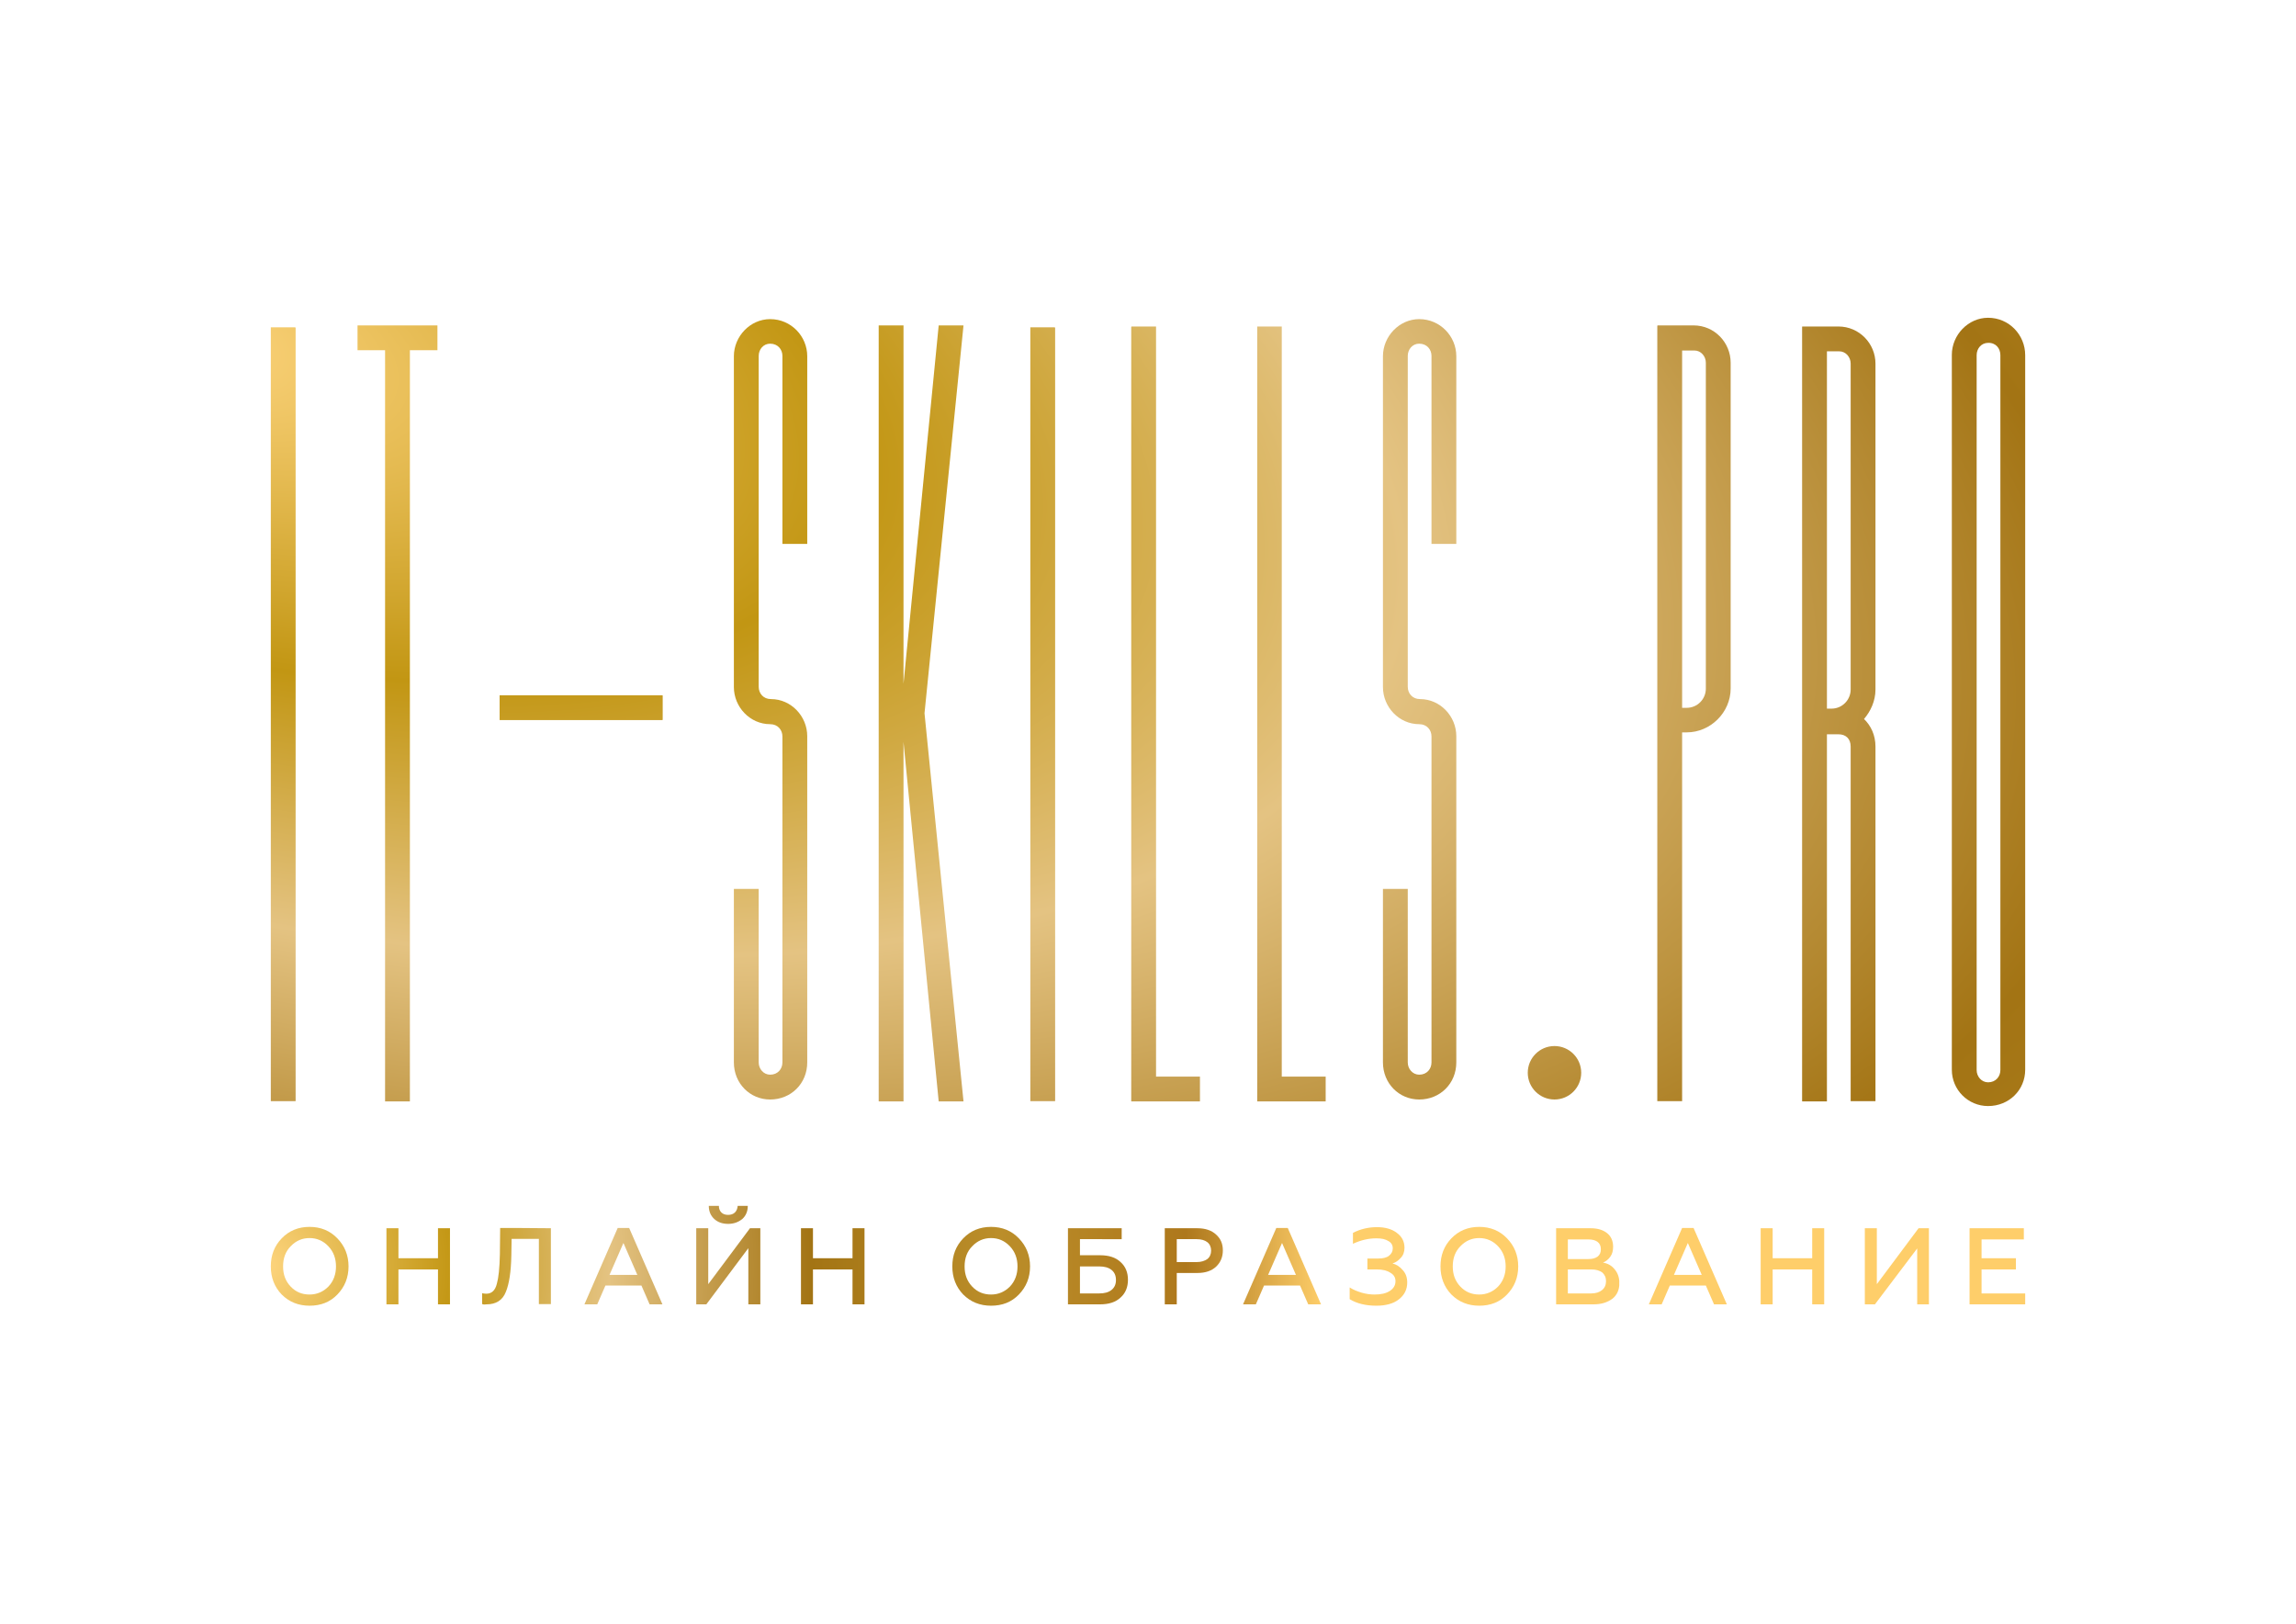 <?xml version="1.0" encoding="utf-8"?>
<!-- Generator: Adobe Illustrator 24.0.1, SVG Export Plug-In . SVG Version: 6.00 Build 0)  -->
<svg version="1.1" xmlns="http://www.w3.org/2000/svg" xmlns:xlink="http://www.w3.org/1999/xlink" x="0px" y="0px"
	 viewBox="0 0 841.9 595.3" style="enable-background:new 0 0 841.9 595.3;" xml:space="preserve">
<style type="text/css">
	.st0{clip-path:url(#SVGID_2_);fill:url(#SVGID_3_);}
	.st1{clip-path:url(#SVGID_5_);fill:url(#SVGID_6_);}
	.st2{clip-path:url(#SVGID_8_);fill:url(#SVGID_9_);}
	.st3{clip-path:url(#SVGID_11_);fill:url(#SVGID_12_);}
	.st4{clip-path:url(#SVGID_14_);fill:url(#SVGID_15_);}
	.st5{clip-path:url(#SVGID_17_);fill:url(#SVGID_18_);}
	.st6{clip-path:url(#SVGID_20_);fill:url(#SVGID_21_);}
	.st7{clip-path:url(#SVGID_23_);fill:url(#SVGID_24_);}
	.st8{clip-path:url(#SVGID_26_);fill:url(#SVGID_27_);}
	.st9{clip-path:url(#SVGID_29_);fill:url(#SVGID_30_);}
	.st10{clip-path:url(#SVGID_32_);fill:url(#SVGID_33_);}
	.st11{clip-path:url(#SVGID_35_);fill:url(#SVGID_36_);}
	.st12{clip-path:url(#SVGID_38_);fill:url(#SVGID_39_);}
	.st13{clip-path:url(#SVGID_41_);fill:url(#SVGID_42_);}
	.st14{clip-path:url(#SVGID_44_);fill:url(#SVGID_45_);}
	.st15{clip-path:url(#SVGID_47_);fill:url(#SVGID_48_);}
	.st16{clip-path:url(#SVGID_50_);fill:url(#SVGID_51_);}
	.st17{clip-path:url(#SVGID_53_);fill:url(#SVGID_54_);}
	.st18{clip-path:url(#SVGID_56_);fill:url(#SVGID_57_);}
	.st19{clip-path:url(#SVGID_59_);fill:url(#SVGID_60_);}
	.st20{clip-path:url(#SVGID_62_);fill:url(#SVGID_63_);}
	.st21{clip-path:url(#SVGID_65_);fill:url(#SVGID_66_);}
	.st22{clip-path:url(#SVGID_68_);fill:url(#SVGID_69_);}
	.st23{clip-path:url(#SVGID_71_);fill:url(#SVGID_72_);}
	.st24{clip-path:url(#SVGID_74_);fill:url(#SVGID_75_);}
	.st25{clip-path:url(#SVGID_77_);fill:url(#SVGID_78_);}
	.st26{clip-path:url(#SVGID_80_);fill:url(#SVGID_81_);}
	.st27{clip-path:url(#SVGID_83_);fill:url(#SVGID_84_);}
	.st28{clip-path:url(#SVGID_86_);fill:url(#SVGID_87_);}
	.st29{clip-path:url(#SVGID_89_);fill:url(#SVGID_90_);}
	.st30{clip-path:url(#SVGID_92_);fill:#010202;}
	.st31{clip-path:url(#SVGID_94_);fill:#010202;}
	.st32{clip-path:url(#SVGID_96_);fill:#010202;}
	.st33{clip-path:url(#SVGID_98_);fill:#010202;}
	.st34{clip-path:url(#SVGID_100_);fill:#010202;}
	.st35{clip-path:url(#SVGID_102_);fill:#010202;}
	.st36{clip-path:url(#SVGID_104_);fill:#010202;}
	.st37{clip-path:url(#SVGID_106_);fill:#010202;}
	.st38{clip-path:url(#SVGID_108_);fill:#010202;}
	.st39{clip-path:url(#SVGID_110_);fill:#010202;}
	.st40{clip-path:url(#SVGID_112_);fill:#010202;}
	.st41{clip-path:url(#SVGID_114_);fill:#010202;}
	.st42{clip-path:url(#SVGID_116_);fill:#010202;}
	.st43{clip-path:url(#SVGID_118_);fill:#010202;}
	.st44{clip-path:url(#SVGID_120_);fill:#010202;}
	.st45{clip-path:url(#SVGID_122_);fill:#010202;}
	.st46{clip-path:url(#SVGID_124_);fill:#010202;}
	.st47{clip-path:url(#SVGID_126_);fill:#010202;}
	.st48{clip-path:url(#SVGID_128_);fill:#010202;}
	.st49{clip-path:url(#SVGID_130_);fill:#010202;}
	.st50{clip-path:url(#SVGID_132_);fill:#010202;}
	.st51{clip-path:url(#SVGID_134_);fill:#010202;}
	.st52{clip-path:url(#SVGID_136_);fill:#010202;}
	.st53{clip-path:url(#SVGID_138_);fill:#010202;}
	.st54{clip-path:url(#SVGID_140_);fill:#010202;}
	.st55{clip-path:url(#SVGID_142_);fill:#010202;}
	.st56{clip-path:url(#SVGID_144_);fill:#010202;}
	.st57{clip-path:url(#SVGID_146_);fill:#010202;}
	.st58{clip-path:url(#SVGID_148_);fill:#010202;}
	.st59{clip-path:url(#SVGID_150_);fill:#010202;}
	.st60{clip-path:url(#SVGID_152_);fill:url(#SVGID_153_);}
	.st61{clip-path:url(#SVGID_155_);fill:url(#SVGID_156_);}
	.st62{clip-path:url(#SVGID_158_);fill:url(#SVGID_159_);}
	.st63{clip-path:url(#SVGID_161_);fill:url(#SVGID_162_);}
	.st64{clip-path:url(#SVGID_164_);fill:url(#SVGID_165_);}
	.st65{clip-path:url(#SVGID_167_);fill:url(#SVGID_168_);}
	.st66{clip-path:url(#SVGID_170_);fill:url(#SVGID_171_);}
	.st67{clip-path:url(#SVGID_173_);fill:url(#SVGID_174_);}
	.st68{clip-path:url(#SVGID_176_);fill:url(#SVGID_177_);}
	.st69{clip-path:url(#SVGID_179_);fill:url(#SVGID_180_);}
	.st70{clip-path:url(#SVGID_182_);fill:url(#SVGID_183_);}
	.st71{clip-path:url(#SVGID_185_);fill:url(#SVGID_186_);}
	.st72{clip-path:url(#SVGID_188_);fill:url(#SVGID_189_);}
	.st73{clip-path:url(#SVGID_191_);fill:url(#SVGID_192_);}
	.st74{clip-path:url(#SVGID_194_);fill:url(#SVGID_195_);}
	.st75{clip-path:url(#SVGID_197_);fill:url(#SVGID_198_);}
	.st76{clip-path:url(#SVGID_200_);fill:url(#SVGID_201_);}
	.st77{clip-path:url(#SVGID_203_);fill:url(#SVGID_204_);}
	.st78{clip-path:url(#SVGID_206_);fill:url(#SVGID_207_);}
	.st79{clip-path:url(#SVGID_209_);fill:url(#SVGID_210_);}
	.st80{clip-path:url(#SVGID_212_);fill:url(#SVGID_213_);}
	.st81{clip-path:url(#SVGID_215_);fill:url(#SVGID_216_);}
	.st82{clip-path:url(#SVGID_218_);fill:url(#SVGID_219_);}
	.st83{clip-path:url(#SVGID_221_);fill:url(#SVGID_222_);}
	.st84{clip-path:url(#SVGID_224_);fill:url(#SVGID_225_);}
	.st85{clip-path:url(#SVGID_227_);fill:url(#SVGID_228_);}
	.st86{clip-path:url(#SVGID_230_);fill:url(#SVGID_231_);}
	.st87{clip-path:url(#SVGID_233_);fill:url(#SVGID_234_);}
	.st88{clip-path:url(#SVGID_236_);fill:url(#SVGID_237_);}
	.st89{clip-path:url(#SVGID_239_);fill:url(#SVGID_240_);}
	.st90{clip-path:url(#SVGID_242_);fill:url(#SVGID_243_);}
	.st91{clip-path:url(#SVGID_245_);fill:url(#SVGID_246_);}
	.st92{clip-path:url(#SVGID_248_);fill:url(#SVGID_249_);}
	.st93{clip-path:url(#SVGID_251_);fill:url(#SVGID_252_);}
	.st94{clip-path:url(#SVGID_254_);fill:url(#SVGID_255_);}
	.st95{clip-path:url(#SVGID_257_);fill:url(#SVGID_258_);}
	.st96{clip-path:url(#SVGID_260_);fill:url(#SVGID_261_);}
	.st97{clip-path:url(#SVGID_263_);fill:url(#SVGID_264_);}
	.st98{clip-path:url(#SVGID_266_);fill:url(#SVGID_267_);}
	.st99{clip-path:url(#SVGID_269_);}
	.st100{fill:url(#SVGID_270_);}
	.st101{clip-path:url(#SVGID_272_);fill:url(#SVGID_273_);}
	.st102{clip-path:url(#SVGID_275_);fill:url(#SVGID_276_);}
	.st103{clip-path:url(#SVGID_278_);fill:url(#SVGID_279_);}
	.st104{clip-path:url(#SVGID_281_);fill:url(#SVGID_282_);}
	.st105{clip-path:url(#SVGID_284_);fill:url(#SVGID_285_);}
	.st106{clip-path:url(#SVGID_287_);fill:url(#SVGID_288_);}
	.st107{clip-path:url(#SVGID_290_);fill:url(#SVGID_291_);}
	.st108{clip-path:url(#SVGID_293_);fill:url(#SVGID_294_);}
	.st109{clip-path:url(#SVGID_296_);fill:url(#SVGID_297_);}
	.st110{clip-path:url(#SVGID_299_);fill:url(#SVGID_300_);}
	.st111{clip-path:url(#SVGID_302_);fill:url(#SVGID_303_);}
	.st112{clip-path:url(#SVGID_305_);fill:url(#SVGID_306_);}
	.st113{clip-path:url(#SVGID_308_);fill:url(#SVGID_309_);}
	.st114{clip-path:url(#SVGID_311_);fill:url(#SVGID_312_);}
	.st115{clip-path:url(#SVGID_314_);fill:url(#SVGID_315_);}
	.st116{clip-path:url(#SVGID_317_);fill:url(#SVGID_318_);}
	.st117{fill:#010202;}
	.st118{fill:none;stroke:#010202;stroke-width:1.5;stroke-linecap:round;stroke-linejoin:round;stroke-miterlimit:10;}
	.st119{fill:#FFFFFF;}
	.st120{fill:none;stroke:#FFFFFF;stroke-width:1.5;stroke-linecap:round;stroke-linejoin:round;stroke-miterlimit:10;}
	.st121{display:none;}
	.st122{display:inline;}
	.st123{fill-rule:evenodd;clip-rule:evenodd;fill:#010202;}
</style>
<g id="Слой_1">
	<g>
		<g>
			<defs>
				<rect id="SVGID_1_" x="99.3" y="120" width="9.1" height="283.7"/>
			</defs>
			<clipPath id="SVGID_2_">
				<use xlink:href="#SVGID_1_"  style="overflow:visible;"/>
			</clipPath>
			
				<radialGradient id="SVGID_3_" cx="431.753" cy="596.043" r="1" gradientTransform="matrix(1373.73 349.806 157.137 -617.095 -686710.25 216901.578)" gradientUnits="userSpaceOnUse">
				<stop  offset="0" style="stop-color:#FED57F"/>
				<stop  offset="0.181" style="stop-color:#C29613"/>
				<stop  offset="0.326" style="stop-color:#E4C382"/>
				<stop  offset="0.516" style="stop-color:#A37414"/>
				<stop  offset="0.694" style="stop-color:#BB8E2A"/>
				<stop  offset="0.871" style="stop-color:#AE781C"/>
				<stop  offset="1" style="stop-color:#FECE6A"/>
			</radialGradient>
			<polygon class="st0" points="99.8,117.9 176.2,137.3 107.8,405.9 31.4,386.5 			"/>
		</g>
		<g>
			<defs>
				<polygon id="SVGID_4_" points="160.4,119.3 131.1,119.3 131.1,128.4 141.2,128.4 141.2,403.8 150.3,403.8 150.3,128.4 
					160.4,128.4 				"/>
			</defs>
			<clipPath id="SVGID_5_">
				<use xlink:href="#SVGID_4_"  style="overflow:visible;"/>
			</clipPath>
			
				<radialGradient id="SVGID_6_" cx="431.753" cy="596.043" r="1" gradientTransform="matrix(1373.73 349.806 157.137 -617.095 -686710.25 216901.578)" gradientUnits="userSpaceOnUse">
				<stop  offset="0" style="stop-color:#FED57F"/>
				<stop  offset="0.181" style="stop-color:#C29613"/>
				<stop  offset="0.326" style="stop-color:#E4C382"/>
				<stop  offset="0.516" style="stop-color:#A37414"/>
				<stop  offset="0.694" style="stop-color:#BB8E2A"/>
				<stop  offset="0.871" style="stop-color:#AE781C"/>
				<stop  offset="1" style="stop-color:#FECE6A"/>
			</radialGradient>
			<polygon class="st1" points="132.9,112.3 228.5,136.7 158.7,410.8 63.1,386.4 			"/>
		</g>
		<g>
			<defs>
				<rect id="SVGID_7_" x="183.2" y="254.9" width="59.8" height="9.1"/>
			</defs>
			<clipPath id="SVGID_8_">
				<use xlink:href="#SVGID_7_"  style="overflow:visible;"/>
			</clipPath>
			
				<radialGradient id="SVGID_9_" cx="431.753" cy="596.043" r="1" gradientTransform="matrix(1373.73 349.806 157.137 -617.095 -686710.25 216901.578)" gradientUnits="userSpaceOnUse">
				<stop  offset="0" style="stop-color:#FED57F"/>
				<stop  offset="0.181" style="stop-color:#C29613"/>
				<stop  offset="0.326" style="stop-color:#E4C382"/>
				<stop  offset="0.516" style="stop-color:#A37414"/>
				<stop  offset="0.694" style="stop-color:#BB8E2A"/>
				<stop  offset="0.871" style="stop-color:#AE781C"/>
				<stop  offset="1" style="stop-color:#FECE6A"/>
			</radialGradient>
			<polygon class="st2" points="186.8,240.6 245.1,255.5 239.3,278.3 181,263.4 			"/>
		</g>
		<g>
			<defs>
				<path id="SVGID_10_" d="M286.9,199.4h9.1v-68.8c0-7.3-5.9-13.6-13.6-13.6c-7.3,0-13.3,6.3-13.3,13.6v121.3
					c0,7.3,5.9,13.6,13.3,13.6c2.8,0,4.5,2.1,4.5,4.5v119.5c0,2.4-1.7,4.5-4.5,4.5c-2.4,0-4.2-2.1-4.2-4.5v-63.6h-9.1v63.6
					c0,7.7,5.9,13.6,13.3,13.6c7.7,0,13.6-5.9,13.6-13.6V269.9c0-7.3-5.9-13.6-13.3-13.6c-2.8,0-4.5-2.1-4.5-4.5V130.5
					c0-2.4,1.7-4.5,4.2-4.5c2.8,0,4.5,2.1,4.5,4.5V199.4z"/>
			</defs>
			<clipPath id="SVGID_11_">
				<use xlink:href="#SVGID_10_"  style="overflow:visible;"/>
			</clipPath>
			
				<radialGradient id="SVGID_12_" cx="431.753" cy="596.043" r="1" gradientTransform="matrix(1373.73 349.806 157.137 -617.095 -686710.25 216901.578)" gradientUnits="userSpaceOnUse">
				<stop  offset="0" style="stop-color:#FED57F"/>
				<stop  offset="0.181" style="stop-color:#C29613"/>
				<stop  offset="0.326" style="stop-color:#E4C382"/>
				<stop  offset="0.516" style="stop-color:#A37414"/>
				<stop  offset="0.694" style="stop-color:#BB8E2A"/>
				<stop  offset="0.871" style="stop-color:#AE781C"/>
				<stop  offset="1" style="stop-color:#FECE6A"/>
			</radialGradient>
			<polygon class="st3" points="270.8,110.5 364.5,134.3 294.4,409.5 200.7,385.6 			"/>
		</g>
		<g>
			<defs>
				<polygon id="SVGID_13_" points="339,261.5 353.3,119.3 344.2,119.3 331.3,250.7 331.3,119.3 322.2,119.3 322.2,403.8 
					331.3,403.8 331.3,272 344.2,403.8 353.3,403.8 				"/>
			</defs>
			<clipPath id="SVGID_14_">
				<use xlink:href="#SVGID_13_"  style="overflow:visible;"/>
			</clipPath>
			
				<radialGradient id="SVGID_15_" cx="431.753" cy="596.043" r="1" gradientTransform="matrix(1373.73 349.806 157.137 -617.095 -686710.25 216901.578)" gradientUnits="userSpaceOnUse">
				<stop  offset="0" style="stop-color:#FED57F"/>
				<stop  offset="0.181" style="stop-color:#C29613"/>
				<stop  offset="0.326" style="stop-color:#E4C382"/>
				<stop  offset="0.516" style="stop-color:#A37414"/>
				<stop  offset="0.694" style="stop-color:#BB8E2A"/>
				<stop  offset="0.871" style="stop-color:#AE781C"/>
				<stop  offset="1" style="stop-color:#FECE6A"/>
			</radialGradient>
			<polygon class="st4" points="324.1,111.9 421.3,136.7 351.4,411.2 254.2,386.4 			"/>
		</g>
		<g>
			<defs>
				<rect id="SVGID_16_" x="377.8" y="120" width="9.1" height="283.7"/>
			</defs>
			<clipPath id="SVGID_17_">
				<use xlink:href="#SVGID_16_"  style="overflow:visible;"/>
			</clipPath>
			
				<radialGradient id="SVGID_18_" cx="431.753" cy="596.043" r="1" gradientTransform="matrix(1373.73 349.806 157.137 -617.095 -686710.25 216901.578)" gradientUnits="userSpaceOnUse">
				<stop  offset="0" style="stop-color:#FED57F"/>
				<stop  offset="0.181" style="stop-color:#C29613"/>
				<stop  offset="0.326" style="stop-color:#E4C382"/>
				<stop  offset="0.516" style="stop-color:#A37414"/>
				<stop  offset="0.694" style="stop-color:#BB8E2A"/>
				<stop  offset="0.871" style="stop-color:#AE781C"/>
				<stop  offset="1" style="stop-color:#FECE6A"/>
			</radialGradient>
			<polygon class="st5" points="378.3,117.9 454.7,137.3 386.3,405.9 309.9,386.5 			"/>
		</g>
		<g>
			<defs>
				<polygon id="SVGID_19_" points="440,394.7 423.9,394.7 423.9,119.7 414.8,119.7 414.8,403.8 440,403.8 				"/>
			</defs>
			<clipPath id="SVGID_20_">
				<use xlink:href="#SVGID_19_"  style="overflow:visible;"/>
			</clipPath>
			
				<radialGradient id="SVGID_21_" cx="431.753" cy="596.043" r="1" gradientTransform="matrix(1373.73 349.806 157.137 -617.095 -686710.25 216901.578)" gradientUnits="userSpaceOnUse">
				<stop  offset="0" style="stop-color:#FED57F"/>
				<stop  offset="0.181" style="stop-color:#C29613"/>
				<stop  offset="0.326" style="stop-color:#E4C382"/>
				<stop  offset="0.516" style="stop-color:#A37414"/>
				<stop  offset="0.694" style="stop-color:#BB8E2A"/>
				<stop  offset="0.871" style="stop-color:#AE781C"/>
				<stop  offset="1" style="stop-color:#FECE6A"/>
			</radialGradient>
			<polygon class="st6" points="416.4,113.7 507.9,137 438.5,409.8 346.9,386.5 			"/>
		</g>
		<g>
			<defs>
				<polygon id="SVGID_22_" points="486.1,394.7 470,394.7 470,119.7 461,119.7 461,403.8 486.1,403.8 				"/>
			</defs>
			<clipPath id="SVGID_23_">
				<use xlink:href="#SVGID_22_"  style="overflow:visible;"/>
			</clipPath>
			
				<radialGradient id="SVGID_24_" cx="431.753" cy="596.043" r="1" gradientTransform="matrix(1373.73 349.806 157.137 -617.095 -686710.25 216901.578)" gradientUnits="userSpaceOnUse">
				<stop  offset="0" style="stop-color:#FED57F"/>
				<stop  offset="0.181" style="stop-color:#C29613"/>
				<stop  offset="0.326" style="stop-color:#E4C382"/>
				<stop  offset="0.516" style="stop-color:#A37414"/>
				<stop  offset="0.694" style="stop-color:#BB8E2A"/>
				<stop  offset="0.871" style="stop-color:#AE781C"/>
				<stop  offset="1" style="stop-color:#FECE6A"/>
			</radialGradient>
			<polygon class="st7" points="462.5,113.7 554,137 484.6,409.8 393,386.5 			"/>
		</g>
		<g>
			<defs>
				<path id="SVGID_25_" d="M524.9,199.4h9.1v-68.8c0-7.3-5.9-13.6-13.6-13.6c-7.3,0-13.3,6.3-13.3,13.6v121.3
					c0,7.3,5.9,13.6,13.3,13.6c2.8,0,4.5,2.1,4.5,4.5v119.5c0,2.4-1.7,4.5-4.5,4.5c-2.4,0-4.2-2.1-4.2-4.5v-63.6h-9.1v63.6
					c0,7.7,5.9,13.6,13.3,13.6c7.7,0,13.6-5.9,13.6-13.6V269.9c0-7.3-5.9-13.6-13.3-13.6c-2.8,0-4.5-2.1-4.5-4.5V130.5
					c0-2.4,1.7-4.5,4.2-4.5c2.8,0,4.5,2.1,4.5,4.5V199.4z"/>
			</defs>
			<clipPath id="SVGID_26_">
				<use xlink:href="#SVGID_25_"  style="overflow:visible;"/>
			</clipPath>
			
				<radialGradient id="SVGID_27_" cx="431.753" cy="596.043" r="1" gradientTransform="matrix(1373.73 349.806 157.137 -617.095 -686710.25 216901.578)" gradientUnits="userSpaceOnUse">
				<stop  offset="0" style="stop-color:#FED57F"/>
				<stop  offset="0.181" style="stop-color:#C29613"/>
				<stop  offset="0.326" style="stop-color:#E4C382"/>
				<stop  offset="0.516" style="stop-color:#A37414"/>
				<stop  offset="0.694" style="stop-color:#BB8E2A"/>
				<stop  offset="0.871" style="stop-color:#AE781C"/>
				<stop  offset="1" style="stop-color:#FECE6A"/>
			</radialGradient>
			<polygon class="st8" points="508.7,110.5 602.4,134.3 532.3,409.5 438.6,385.6 			"/>
		</g>
		<g>
			<defs>
				<circle id="SVGID_28_" cx="570" cy="393.3" r="9.8"/>
			</defs>
			<clipPath id="SVGID_29_">
				<use xlink:href="#SVGID_28_"  style="overflow:visible;"/>
			</clipPath>
			
				<radialGradient id="SVGID_30_" cx="431.753" cy="596.043" r="1" gradientTransform="matrix(1373.73 349.806 157.137 -617.095 -686710.25 216901.578)" gradientUnits="userSpaceOnUse">
				<stop  offset="0" style="stop-color:#FED57F"/>
				<stop  offset="0.181" style="stop-color:#C29613"/>
				<stop  offset="0.326" style="stop-color:#E4C382"/>
				<stop  offset="0.516" style="stop-color:#A37414"/>
				<stop  offset="0.694" style="stop-color:#BB8E2A"/>
				<stop  offset="0.871" style="stop-color:#AE781C"/>
				<stop  offset="1" style="stop-color:#FECE6A"/>
			</radialGradient>
			<polygon class="st9" points="561.4,378.8 584.4,384.7 578.6,407.7 555.5,401.9 			"/>
		</g>
		<g>
			<defs>
				<path id="SVGID_31_" d="M625.5,252.5c0,3.8-3.1,7-7,7h-1.7v-131h4.5c2.4,0,4.2,2.1,4.2,4.5V252.5z M621,119.3h-13.3v284.4h9.1
					V268.5h1.7c8.7,0,16.1-7.3,16.1-16.1V133C634.6,125.6,628.7,119.3,621,119.3z"/>
			</defs>
			<clipPath id="SVGID_32_">
				<use xlink:href="#SVGID_31_"  style="overflow:visible;"/>
			</clipPath>
			
				<radialGradient id="SVGID_33_" cx="431.753" cy="596.043" r="1" gradientTransform="matrix(1373.73 349.806 157.137 -617.095 -686710.25 216901.578)" gradientUnits="userSpaceOnUse">
				<stop  offset="0" style="stop-color:#FED57F"/>
				<stop  offset="0.181" style="stop-color:#C29613"/>
				<stop  offset="0.326" style="stop-color:#E4C382"/>
				<stop  offset="0.516" style="stop-color:#A37414"/>
				<stop  offset="0.694" style="stop-color:#BB8E2A"/>
				<stop  offset="0.871" style="stop-color:#AE781C"/>
				<stop  offset="1" style="stop-color:#FECE6A"/>
			</radialGradient>
			<polygon class="st10" points="609.4,112.9 702.6,136.7 633,410.2 539.7,386.4 			"/>
		</g>
		<g>
			<defs>
				<path id="SVGID_34_" d="M678.6,252.8c0,3.8-3.1,7-7,7h-1.7v-131h4.5c2.4,0,4.2,2.1,4.2,4.5V252.8z M687.7,133.3
					c0-7.3-5.9-13.6-13.6-13.6h-13.3v284.1h9.1V269.2h4.2c2.8,0,4.5,1.7,4.5,4.5v130h9.1v-130c0-4.2-1.7-7.7-4.2-10.1
					c2.4-2.8,4.2-6.6,4.2-10.8V133.3z"/>
			</defs>
			<clipPath id="SVGID_35_">
				<use xlink:href="#SVGID_34_"  style="overflow:visible;"/>
			</clipPath>
			
				<radialGradient id="SVGID_36_" cx="431.753" cy="596.043" r="1" gradientTransform="matrix(1373.73 349.806 157.137 -617.095 -686710.25 216901.578)" gradientUnits="userSpaceOnUse">
				<stop  offset="0" style="stop-color:#FED57F"/>
				<stop  offset="0.181" style="stop-color:#C29613"/>
				<stop  offset="0.326" style="stop-color:#E4C382"/>
				<stop  offset="0.516" style="stop-color:#A37414"/>
				<stop  offset="0.694" style="stop-color:#BB8E2A"/>
				<stop  offset="0.871" style="stop-color:#AE781C"/>
				<stop  offset="1" style="stop-color:#FECE6A"/>
			</radialGradient>
			<polygon class="st11" points="662.5,113.2 755.7,137 686.1,410.2 592.9,386.5 			"/>
		</g>
		<g>
			<defs>
				<path id="SVGID_37_" d="M733.5,130.2v262.1c0,2.4-1.7,4.5-4.5,4.5c-2.4,0-4.2-2.1-4.2-4.5V130.2c0-2.4,1.7-4.5,4.2-4.5
					C731.8,125.6,733.5,127.7,733.5,130.2z M729,116.5c-7.3,0-13.3,6.3-13.3,13.6v262.1c0,7.3,5.9,13.3,13.3,13.3
					c7.7,0,13.6-5.9,13.6-13.3V130.2C742.6,122.8,736.7,116.5,729,116.5z"/>
			</defs>
			<clipPath id="SVGID_38_">
				<use xlink:href="#SVGID_37_"  style="overflow:visible;"/>
			</clipPath>
			
				<radialGradient id="SVGID_39_" cx="431.753" cy="596.043" r="1" gradientTransform="matrix(1373.73 349.806 157.137 -617.095 -686710.25 216901.578)" gradientUnits="userSpaceOnUse">
				<stop  offset="0" style="stop-color:#FED57F"/>
				<stop  offset="0.181" style="stop-color:#C29613"/>
				<stop  offset="0.326" style="stop-color:#E4C382"/>
				<stop  offset="0.516" style="stop-color:#A37414"/>
				<stop  offset="0.694" style="stop-color:#BB8E2A"/>
				<stop  offset="0.871" style="stop-color:#AE781C"/>
				<stop  offset="1" style="stop-color:#FECE6A"/>
			</radialGradient>
			<polygon class="st12" points="717.3,110.1 811.7,134.1 741,411.9 646.6,387.9 			"/>
		</g>
		<g>
			<defs>
				<path id="SVGID_40_" d="M123.7,474.6c-2.7,2.8-6.1,4.1-10.2,4.1c-4.1,0-7.5-1.4-10.2-4.1c-2.7-2.8-4-6.3-4-10.3
					c0-4.1,1.3-7.5,4-10.3c2.7-2.8,6.1-4.2,10.2-4.2c4.1,0,7.5,1.4,10.2,4.2c2.7,2.8,4.1,6.2,4.1,10.3S126.4,471.8,123.7,474.6z
					 M106.6,471.7c1.9,2,4.2,2.9,6.9,2.9c2.7,0,5-1,6.9-2.9c1.9-2,2.8-4.5,2.8-7.4c0-2.9-0.9-5.4-2.8-7.4c-1.9-2-4.2-3-6.9-3
					c-2.7,0-5,1-6.9,3c-1.9,1.9-2.8,4.4-2.8,7.4S104.7,469.7,106.6,471.7z"/>
			</defs>
			<clipPath id="SVGID_41_">
				<use xlink:href="#SVGID_40_"  style="overflow:visible;"/>
			</clipPath>
			
				<radialGradient id="SVGID_42_" cx="431.141" cy="596.283" r="1" gradientTransform="matrix(388.248 3.249 3.249 -388.248 -169227.891 230569.453)" gradientUnits="userSpaceOnUse">
				<stop  offset="0" style="stop-color:#FED57F"/>
				<stop  offset="0.181" style="stop-color:#C29613"/>
				<stop  offset="0.326" style="stop-color:#E4C382"/>
				<stop  offset="0.516" style="stop-color:#A37414"/>
				<stop  offset="0.694" style="stop-color:#BB8E2A"/>
				<stop  offset="0.871" style="stop-color:#AE781C"/>
				<stop  offset="1" style="stop-color:#FECE6A"/>
			</radialGradient>
			<polygon class="st13" points="99.3,449.6 128,449.8 127.8,479 99.1,478.7 			"/>
		</g>
		<g>
			<defs>
				<polygon id="SVGID_43_" points="146.1,478.2 141.7,478.2 141.7,450.3 146.1,450.3 146.1,461.3 160.6,461.3 160.6,450.3 
					165,450.3 165,478.2 160.6,478.2 160.6,465.4 146.1,465.4 				"/>
			</defs>
			<clipPath id="SVGID_44_">
				<use xlink:href="#SVGID_43_"  style="overflow:visible;"/>
			</clipPath>
			
				<radialGradient id="SVGID_45_" cx="431.141" cy="596.283" r="1" gradientTransform="matrix(388.248 3.249 3.249 -388.248 -169227.891 230569.453)" gradientUnits="userSpaceOnUse">
				<stop  offset="0" style="stop-color:#FED57F"/>
				<stop  offset="0.181" style="stop-color:#C29613"/>
				<stop  offset="0.326" style="stop-color:#E4C382"/>
				<stop  offset="0.516" style="stop-color:#A37414"/>
				<stop  offset="0.694" style="stop-color:#BB8E2A"/>
				<stop  offset="0.871" style="stop-color:#AE781C"/>
				<stop  offset="1" style="stop-color:#FECE6A"/>
			</radialGradient>
			<polygon class="st14" points="141.7,450.1 165.2,450.3 165,478.4 141.5,478.2 			"/>
		</g>
		<g>
			<defs>
				<path id="SVGID_46_" d="M176.8,478.1v-4c0.3,0.1,0.8,0.2,1.5,0.2c2,0,3.3-1.2,3.9-3.7c0.6-2.1,1-5.7,1.1-10.8l0.1-9.6H202v27.9
					h-4.4v-23.9h-10l-0.1,6c-0.1,6-0.8,10.5-2,13.4c-1.2,3.1-3.6,4.6-7.1,4.6C177.8,478.3,177.3,478.3,176.8,478.1z"/>
			</defs>
			<clipPath id="SVGID_47_">
				<use xlink:href="#SVGID_46_"  style="overflow:visible;"/>
			</clipPath>
			
				<radialGradient id="SVGID_48_" cx="431.141" cy="596.283" r="1" gradientTransform="matrix(388.248 3.249 3.249 -388.248 -169227.891 230569.453)" gradientUnits="userSpaceOnUse">
				<stop  offset="0" style="stop-color:#FED57F"/>
				<stop  offset="0.181" style="stop-color:#C29613"/>
				<stop  offset="0.326" style="stop-color:#E4C382"/>
				<stop  offset="0.516" style="stop-color:#A37414"/>
				<stop  offset="0.694" style="stop-color:#BB8E2A"/>
				<stop  offset="0.871" style="stop-color:#AE781C"/>
				<stop  offset="1" style="stop-color:#FECE6A"/>
			</radialGradient>
			<polygon class="st15" points="176.8,450.1 202.2,450.3 202,478.6 176.6,478.3 			"/>
		</g>
		<g>
			<defs>
				<path id="SVGID_49_" d="M228.6,455.7l-5.1,11.7h10.2L228.6,455.7z M219,478.2h-4.7l12.2-28h4.2l12.2,28h-4.7l-3-6.9H222
					L219,478.2z"/>
			</defs>
			<clipPath id="SVGID_50_">
				<use xlink:href="#SVGID_49_"  style="overflow:visible;"/>
			</clipPath>
			
				<radialGradient id="SVGID_51_" cx="431.141" cy="596.283" r="1" gradientTransform="matrix(388.248 3.249 3.249 -388.248 -169227.891 230569.453)" gradientUnits="userSpaceOnUse">
				<stop  offset="0" style="stop-color:#FED57F"/>
				<stop  offset="0.181" style="stop-color:#C29613"/>
				<stop  offset="0.326" style="stop-color:#E4C382"/>
				<stop  offset="0.516" style="stop-color:#A37414"/>
				<stop  offset="0.694" style="stop-color:#BB8E2A"/>
				<stop  offset="0.871" style="stop-color:#AE781C"/>
				<stop  offset="1" style="stop-color:#FECE6A"/>
			</radialGradient>
			<polygon class="st16" points="214.3,449.9 243.2,450.2 242.9,478.5 214.1,478.2 			"/>
		</g>
		<g>
			<defs>
				<path id="SVGID_52_" d="M267,448.7c-2.1,0-3.8-0.6-5.1-1.8c-1.3-1.2-2-2.8-2-4.8h3.7c0,1,0.3,1.8,0.9,2.4
					c0.6,0.6,1.4,0.9,2.5,0.9c1,0,1.9-0.3,2.5-0.9c0.6-0.6,0.9-1.4,1-2.4h3.7c0,2-0.7,3.6-2,4.8C270.7,448.1,269,448.7,267,448.7z
					 M259,478.2h-3.7v-27.9h4.4v20.5l15.3-20.5h3.8v27.9h-4.4v-20.6L259,478.2z"/>
			</defs>
			<clipPath id="SVGID_53_">
				<use xlink:href="#SVGID_52_"  style="overflow:visible;"/>
			</clipPath>
			
				<radialGradient id="SVGID_54_" cx="431.141" cy="596.283" r="1" gradientTransform="matrix(388.248 3.249 3.249 -388.248 -169227.891 230569.453)" gradientUnits="userSpaceOnUse">
				<stop  offset="0" style="stop-color:#FED57F"/>
				<stop  offset="0.181" style="stop-color:#C29613"/>
				<stop  offset="0.326" style="stop-color:#E4C382"/>
				<stop  offset="0.516" style="stop-color:#A37414"/>
				<stop  offset="0.694" style="stop-color:#BB8E2A"/>
				<stop  offset="0.871" style="stop-color:#AE781C"/>
				<stop  offset="1" style="stop-color:#FECE6A"/>
			</radialGradient>
			<polygon class="st17" points="255.2,441.9 279.1,442.1 278.8,478.4 254.9,478.2 			"/>
		</g>
		<g>
			<defs>
				<polygon id="SVGID_55_" points="298.1,478.2 293.7,478.2 293.7,450.3 298.1,450.3 298.1,461.3 312.6,461.3 312.6,450.3 
					317,450.3 317,478.2 312.6,478.2 312.6,465.4 298.1,465.4 				"/>
			</defs>
			<clipPath id="SVGID_56_">
				<use xlink:href="#SVGID_55_"  style="overflow:visible;"/>
			</clipPath>
			
				<radialGradient id="SVGID_57_" cx="431.141" cy="596.283" r="1" gradientTransform="matrix(388.248 3.249 3.249 -388.248 -169227.891 230569.453)" gradientUnits="userSpaceOnUse">
				<stop  offset="0" style="stop-color:#FED57F"/>
				<stop  offset="0.181" style="stop-color:#C29613"/>
				<stop  offset="0.326" style="stop-color:#E4C382"/>
				<stop  offset="0.516" style="stop-color:#A37414"/>
				<stop  offset="0.694" style="stop-color:#BB8E2A"/>
				<stop  offset="0.871" style="stop-color:#AE781C"/>
				<stop  offset="1" style="stop-color:#FECE6A"/>
			</radialGradient>
			<polygon class="st18" points="293.7,450.1 317.2,450.3 317,478.4 293.4,478.2 			"/>
		</g>
		<g>
			<defs>
				<path id="SVGID_58_" d="M373.6,474.6c-2.7,2.8-6.1,4.1-10.2,4.1s-7.5-1.4-10.2-4.1c-2.7-2.8-4-6.3-4-10.3c0-4.1,1.3-7.5,4-10.3
					c2.7-2.8,6.1-4.2,10.2-4.2s7.5,1.4,10.2,4.2c2.7,2.8,4.1,6.2,4.1,10.3S376.3,471.8,373.6,474.6z M356.5,471.7
					c1.9,2,4.2,2.9,6.9,2.9c2.7,0,5-1,6.9-2.9c1.9-2,2.8-4.5,2.8-7.4c0-2.9-0.9-5.4-2.8-7.4c-1.9-2-4.2-3-6.9-3c-2.7,0-5,1-6.9,3
					c-1.9,1.9-2.8,4.4-2.8,7.4S354.6,469.7,356.5,471.7z"/>
			</defs>
			<clipPath id="SVGID_59_">
				<use xlink:href="#SVGID_58_"  style="overflow:visible;"/>
			</clipPath>
			
				<radialGradient id="SVGID_60_" cx="431.141" cy="596.283" r="1" gradientTransform="matrix(388.248 3.249 3.249 -388.248 -169227.891 230569.453)" gradientUnits="userSpaceOnUse">
				<stop  offset="0" style="stop-color:#FED57F"/>
				<stop  offset="0.181" style="stop-color:#C29613"/>
				<stop  offset="0.326" style="stop-color:#E4C382"/>
				<stop  offset="0.516" style="stop-color:#A37414"/>
				<stop  offset="0.694" style="stop-color:#BB8E2A"/>
				<stop  offset="0.871" style="stop-color:#AE781C"/>
				<stop  offset="1" style="stop-color:#FECE6A"/>
			</radialGradient>
			<polygon class="st19" points="349.2,449.6 377.9,449.8 377.7,479 349,478.7 			"/>
		</g>
		<g>
			<defs>
				<path id="SVGID_61_" d="M396,464.3v9.9h7c2,0,3.5-0.4,4.6-1.3c1.1-0.9,1.6-2.1,1.6-3.6c0-1.6-0.5-2.8-1.6-3.7
					c-1.1-0.9-2.6-1.3-4.5-1.3H396z M403.4,478.2h-11.8v-27.9h19.7v4H396v5.9h7.4c3.2,0,5.7,0.8,7.5,2.5c1.8,1.6,2.7,3.8,2.7,6.5
					c0,2.7-0.9,4.9-2.7,6.5C409.1,477.4,406.6,478.2,403.4,478.2z"/>
			</defs>
			<clipPath id="SVGID_62_">
				<use xlink:href="#SVGID_61_"  style="overflow:visible;"/>
			</clipPath>
			
				<radialGradient id="SVGID_63_" cx="431.141" cy="596.283" r="1" gradientTransform="matrix(388.248 3.249 3.249 -388.248 -169227.891 230569.453)" gradientUnits="userSpaceOnUse">
				<stop  offset="0" style="stop-color:#FED57F"/>
				<stop  offset="0.181" style="stop-color:#C29613"/>
				<stop  offset="0.326" style="stop-color:#E4C382"/>
				<stop  offset="0.516" style="stop-color:#A37414"/>
				<stop  offset="0.694" style="stop-color:#BB8E2A"/>
				<stop  offset="0.871" style="stop-color:#AE781C"/>
				<stop  offset="1" style="stop-color:#FECE6A"/>
			</radialGradient>
			<polygon class="st20" points="391.6,450.1 413.9,450.3 413.6,478.4 391.4,478.2 			"/>
		</g>
		<g>
			<defs>
				<path id="SVGID_64_" d="M431.5,454.4v8.3h7.3c1.6,0,2.9-0.4,3.9-1.1c0.9-0.7,1.4-1.8,1.4-3.1s-0.5-2.4-1.4-3.1
					c-0.9-0.7-2.2-1.1-3.9-1.1H431.5z M431.5,478.2h-4.4v-27.9h12c2.9,0,5.2,0.8,6.8,2.3c1.7,1.5,2.5,3.4,2.5,5.8s-0.8,4.4-2.5,6
					c-1.6,1.5-3.9,2.3-6.8,2.3h-7.6V478.2z"/>
			</defs>
			<clipPath id="SVGID_65_">
				<use xlink:href="#SVGID_64_"  style="overflow:visible;"/>
			</clipPath>
			
				<radialGradient id="SVGID_66_" cx="431.141" cy="596.283" r="1" gradientTransform="matrix(388.248 3.249 3.249 -388.248 -169227.891 230569.453)" gradientUnits="userSpaceOnUse">
				<stop  offset="0" style="stop-color:#FED57F"/>
				<stop  offset="0.181" style="stop-color:#C29613"/>
				<stop  offset="0.326" style="stop-color:#E4C382"/>
				<stop  offset="0.516" style="stop-color:#A37414"/>
				<stop  offset="0.694" style="stop-color:#BB8E2A"/>
				<stop  offset="0.871" style="stop-color:#AE781C"/>
				<stop  offset="1" style="stop-color:#FECE6A"/>
			</radialGradient>
			<polygon class="st21" points="427.1,450.2 448.7,450.3 448.5,478.4 426.9,478.2 			"/>
		</g>
		<g>
			<defs>
				<path id="SVGID_67_" d="M470.1,455.7l-5.1,11.7h10.2L470.1,455.7z M460.5,478.2h-4.7l12.2-28h4.2l12.2,28h-4.7l-3-6.9h-13.2
					L460.5,478.2z"/>
			</defs>
			<clipPath id="SVGID_68_">
				<use xlink:href="#SVGID_67_"  style="overflow:visible;"/>
			</clipPath>
			
				<radialGradient id="SVGID_69_" cx="431.141" cy="596.283" r="1" gradientTransform="matrix(388.248 3.249 3.249 -388.248 -169227.891 230569.453)" gradientUnits="userSpaceOnUse">
				<stop  offset="0" style="stop-color:#FED57F"/>
				<stop  offset="0.181" style="stop-color:#C29613"/>
				<stop  offset="0.326" style="stop-color:#E4C382"/>
				<stop  offset="0.516" style="stop-color:#A37414"/>
				<stop  offset="0.694" style="stop-color:#BB8E2A"/>
				<stop  offset="0.871" style="stop-color:#AE781C"/>
				<stop  offset="1" style="stop-color:#FECE6A"/>
			</radialGradient>
			<polygon class="st22" points="455.9,449.9 484.7,450.2 484.5,478.5 455.6,478.2 			"/>
		</g>
		<g>
			<defs>
				<path id="SVGID_70_" d="M504.7,478.7c-3.9,0-7.2-0.8-9.8-2.4V472c1.2,0.8,2.7,1.4,4.3,1.9c1.7,0.5,3.3,0.7,4.8,0.7
					c2.4,0,4.2-0.4,5.6-1.3c1.4-0.9,2.1-2.1,2.1-3.6c0-1.3-0.6-2.4-1.9-3.1c-1.2-0.8-2.9-1.2-4.9-1.2h-3.5v-4h4c1.7,0,3-0.3,3.9-1
					c0.9-0.7,1.4-1.6,1.4-2.7c0-1.2-0.5-2.1-1.6-2.7c-1.1-0.7-2.5-1-4.4-1c-3,0-5.8,0.7-8.6,2v-4c2.7-1.4,5.7-2.1,8.8-2.1
					c3,0,5.5,0.7,7.3,2.1c1.9,1.4,2.8,3.2,2.8,5.5c0,1.5-0.5,2.8-1.4,3.7c-0.9,1-1.9,1.7-3,2c1.5,0.4,2.7,1.2,3.8,2.5
					c1.1,1.2,1.6,2.7,1.6,4.5c0,2.5-1,4.6-3.1,6.2C511,477.9,508.2,478.7,504.7,478.7z"/>
			</defs>
			<clipPath id="SVGID_71_">
				<use xlink:href="#SVGID_70_"  style="overflow:visible;"/>
			</clipPath>
			
				<radialGradient id="SVGID_72_" cx="431.141" cy="596.283" r="1" gradientTransform="matrix(388.248 3.249 3.249 -388.248 -169227.891 230569.453)" gradientUnits="userSpaceOnUse">
				<stop  offset="0" style="stop-color:#FED57F"/>
				<stop  offset="0.181" style="stop-color:#C29613"/>
				<stop  offset="0.326" style="stop-color:#E4C382"/>
				<stop  offset="0.516" style="stop-color:#A37414"/>
				<stop  offset="0.694" style="stop-color:#BB8E2A"/>
				<stop  offset="0.871" style="stop-color:#AE781C"/>
				<stop  offset="1" style="stop-color:#FECE6A"/>
			</radialGradient>
			<polygon class="st23" points="494.9,449.6 516.4,449.8 516.2,478.9 494.7,478.7 			"/>
		</g>
		<g>
			<defs>
				<path id="SVGID_73_" d="M552.6,474.6c-2.7,2.8-6.1,4.1-10.2,4.1c-4.1,0-7.5-1.4-10.2-4.1c-2.7-2.8-4-6.3-4-10.3
					c0-4.1,1.3-7.5,4-10.3c2.7-2.8,6.1-4.2,10.2-4.2c4.1,0,7.5,1.4,10.2,4.2c2.7,2.8,4.1,6.2,4.1,10.3S555.3,471.8,552.6,474.6z
					 M535.5,471.7c1.9,2,4.2,2.9,6.9,2.9c2.7,0,5-1,6.9-2.9c1.9-2,2.8-4.5,2.8-7.4c0-2.9-0.9-5.4-2.8-7.4c-1.9-2-4.2-3-6.9-3
					c-2.7,0-5,1-6.9,3c-1.9,1.9-2.8,4.4-2.8,7.4S533.6,469.7,535.5,471.7z"/>
			</defs>
			<clipPath id="SVGID_74_">
				<use xlink:href="#SVGID_73_"  style="overflow:visible;"/>
			</clipPath>
			
				<radialGradient id="SVGID_75_" cx="431.141" cy="596.283" r="1" gradientTransform="matrix(388.248 3.249 3.249 -388.248 -169227.891 230569.453)" gradientUnits="userSpaceOnUse">
				<stop  offset="0" style="stop-color:#FED57F"/>
				<stop  offset="0.181" style="stop-color:#C29613"/>
				<stop  offset="0.326" style="stop-color:#E4C382"/>
				<stop  offset="0.516" style="stop-color:#A37414"/>
				<stop  offset="0.694" style="stop-color:#BB8E2A"/>
				<stop  offset="0.871" style="stop-color:#AE781C"/>
				<stop  offset="1" style="stop-color:#FECE6A"/>
			</radialGradient>
			<polygon class="st24" points="528.2,449.6 556.9,449.8 556.7,479 527.9,478.7 			"/>
		</g>
		<g>
			<defs>
				<path id="SVGID_76_" d="M574.9,454.4v7.2h7.5c1.5,0,2.6-0.3,3.4-0.9c0.8-0.6,1.2-1.5,1.2-2.7c0-1.2-0.4-2.1-1.2-2.7
					s-1.9-0.9-3.4-0.9H574.9z M574.9,465.4v8.8h8.5c1.7,0,3-0.4,4-1.2c1-0.8,1.5-1.9,1.5-3.3c0-1.4-0.5-2.4-1.4-3.2
					c-1-0.7-2.3-1.1-4-1.1H574.9z M584.3,478.2h-13.7v-27.9h12.7c2.5,0,4.5,0.6,6,1.8c1.5,1.2,2.2,2.9,2.2,5c0,1.4-0.3,2.6-1,3.6
					c-0.7,1-1.6,1.7-2.7,2.2c1.8,0.3,3.2,1.1,4.3,2.5c1.1,1.3,1.7,3,1.7,5c0,2.4-0.8,4.3-2.5,5.7
					C589.4,477.5,587.2,478.2,584.3,478.2z"/>
			</defs>
			<clipPath id="SVGID_77_">
				<use xlink:href="#SVGID_76_"  style="overflow:visible;"/>
			</clipPath>
			
				<radialGradient id="SVGID_78_" cx="431.141" cy="596.283" r="1" gradientTransform="matrix(388.248 3.249 3.249 -388.248 -169227.891 230569.453)" gradientUnits="userSpaceOnUse">
				<stop  offset="0" style="stop-color:#FED57F"/>
				<stop  offset="0.181" style="stop-color:#C29613"/>
				<stop  offset="0.326" style="stop-color:#E4C382"/>
				<stop  offset="0.516" style="stop-color:#A37414"/>
				<stop  offset="0.694" style="stop-color:#BB8E2A"/>
				<stop  offset="0.871" style="stop-color:#AE781C"/>
				<stop  offset="1" style="stop-color:#FECE6A"/>
			</radialGradient>
			<polygon class="st25" points="570.6,450.1 593.9,450.3 593.7,478.4 570.3,478.2 			"/>
		</g>
		<g>
			<defs>
				<path id="SVGID_79_" d="M618.9,455.7l-5.1,11.7H624L618.9,455.7z M609.3,478.2h-4.7l12.2-28h4.2l12.2,28h-4.7l-3-6.9h-13.2
					L609.3,478.2z"/>
			</defs>
			<clipPath id="SVGID_80_">
				<use xlink:href="#SVGID_79_"  style="overflow:visible;"/>
			</clipPath>
			
				<radialGradient id="SVGID_81_" cx="431.141" cy="596.283" r="1" gradientTransform="matrix(388.248 3.249 3.249 -388.248 -169227.891 230569.453)" gradientUnits="userSpaceOnUse">
				<stop  offset="0" style="stop-color:#FED57F"/>
				<stop  offset="0.181" style="stop-color:#C29613"/>
				<stop  offset="0.326" style="stop-color:#E4C382"/>
				<stop  offset="0.516" style="stop-color:#A37414"/>
				<stop  offset="0.694" style="stop-color:#BB8E2A"/>
				<stop  offset="0.871" style="stop-color:#AE781C"/>
				<stop  offset="1" style="stop-color:#FECE6A"/>
			</radialGradient>
			<polygon class="st26" points="604.7,449.9 633.5,450.2 633.3,478.5 604.4,478.2 			"/>
		</g>
		<g>
			<defs>
				<polygon id="SVGID_82_" points="650,478.2 645.6,478.2 645.6,450.3 650,450.3 650,461.3 664.5,461.3 664.5,450.3 668.9,450.3 
					668.9,478.2 664.5,478.2 664.5,465.4 650,465.4 				"/>
			</defs>
			<clipPath id="SVGID_83_">
				<use xlink:href="#SVGID_82_"  style="overflow:visible;"/>
			</clipPath>
			
				<radialGradient id="SVGID_84_" cx="431.141" cy="596.283" r="1" gradientTransform="matrix(388.248 3.249 3.249 -388.248 -169227.891 230569.453)" gradientUnits="userSpaceOnUse">
				<stop  offset="0" style="stop-color:#FED57F"/>
				<stop  offset="0.181" style="stop-color:#C29613"/>
				<stop  offset="0.326" style="stop-color:#E4C382"/>
				<stop  offset="0.516" style="stop-color:#A37414"/>
				<stop  offset="0.694" style="stop-color:#BB8E2A"/>
				<stop  offset="0.871" style="stop-color:#AE781C"/>
				<stop  offset="1" style="stop-color:#FECE6A"/>
			</radialGradient>
			<polygon class="st27" points="645.6,450.1 669.1,450.3 668.9,478.4 645.4,478.2 			"/>
		</g>
		<g>
			<defs>
				<polygon id="SVGID_85_" points="687.5,478.2 683.8,478.2 683.8,450.3 688.2,450.3 688.2,470.8 703.5,450.3 707.3,450.3 
					707.3,478.2 703,478.2 703,457.7 				"/>
			</defs>
			<clipPath id="SVGID_86_">
				<use xlink:href="#SVGID_85_"  style="overflow:visible;"/>
			</clipPath>
			
				<radialGradient id="SVGID_87_" cx="431.141" cy="596.283" r="1" gradientTransform="matrix(388.248 3.249 3.249 -388.248 -169227.891 230569.453)" gradientUnits="userSpaceOnUse">
				<stop  offset="0" style="stop-color:#FED57F"/>
				<stop  offset="0.181" style="stop-color:#C29613"/>
				<stop  offset="0.326" style="stop-color:#E4C382"/>
				<stop  offset="0.516" style="stop-color:#A37414"/>
				<stop  offset="0.694" style="stop-color:#BB8E2A"/>
				<stop  offset="0.871" style="stop-color:#AE781C"/>
				<stop  offset="1" style="stop-color:#FECE6A"/>
			</radialGradient>
			<polygon class="st28" points="683.8,450.1 707.6,450.3 707.3,478.4 683.6,478.2 			"/>
		</g>
		<g>
			<defs>
				<polygon id="SVGID_88_" points="742.6,478.2 722.2,478.2 722.2,450.3 742.1,450.3 742.1,454.4 726.6,454.4 726.6,461.3 
					739.2,461.3 739.2,465.4 726.6,465.4 726.6,474.2 742.6,474.2 				"/>
			</defs>
			<clipPath id="SVGID_89_">
				<use xlink:href="#SVGID_88_"  style="overflow:visible;"/>
			</clipPath>
			
				<radialGradient id="SVGID_90_" cx="431.141" cy="596.283" r="1" gradientTransform="matrix(388.248 3.249 3.249 -388.248 -169227.891 230569.453)" gradientUnits="userSpaceOnUse">
				<stop  offset="0" style="stop-color:#FED57F"/>
				<stop  offset="0.181" style="stop-color:#C29613"/>
				<stop  offset="0.326" style="stop-color:#E4C382"/>
				<stop  offset="0.516" style="stop-color:#A37414"/>
				<stop  offset="0.694" style="stop-color:#BB8E2A"/>
				<stop  offset="0.871" style="stop-color:#AE781C"/>
				<stop  offset="1" style="stop-color:#FECE6A"/>
			</radialGradient>
			<polygon class="st29" points="722.2,450.2 742.8,450.3 742.6,478.4 722,478.2 			"/>
		</g>
	</g>
</g>
<g id="Слой_2" class="st121">
</g>
</svg>
